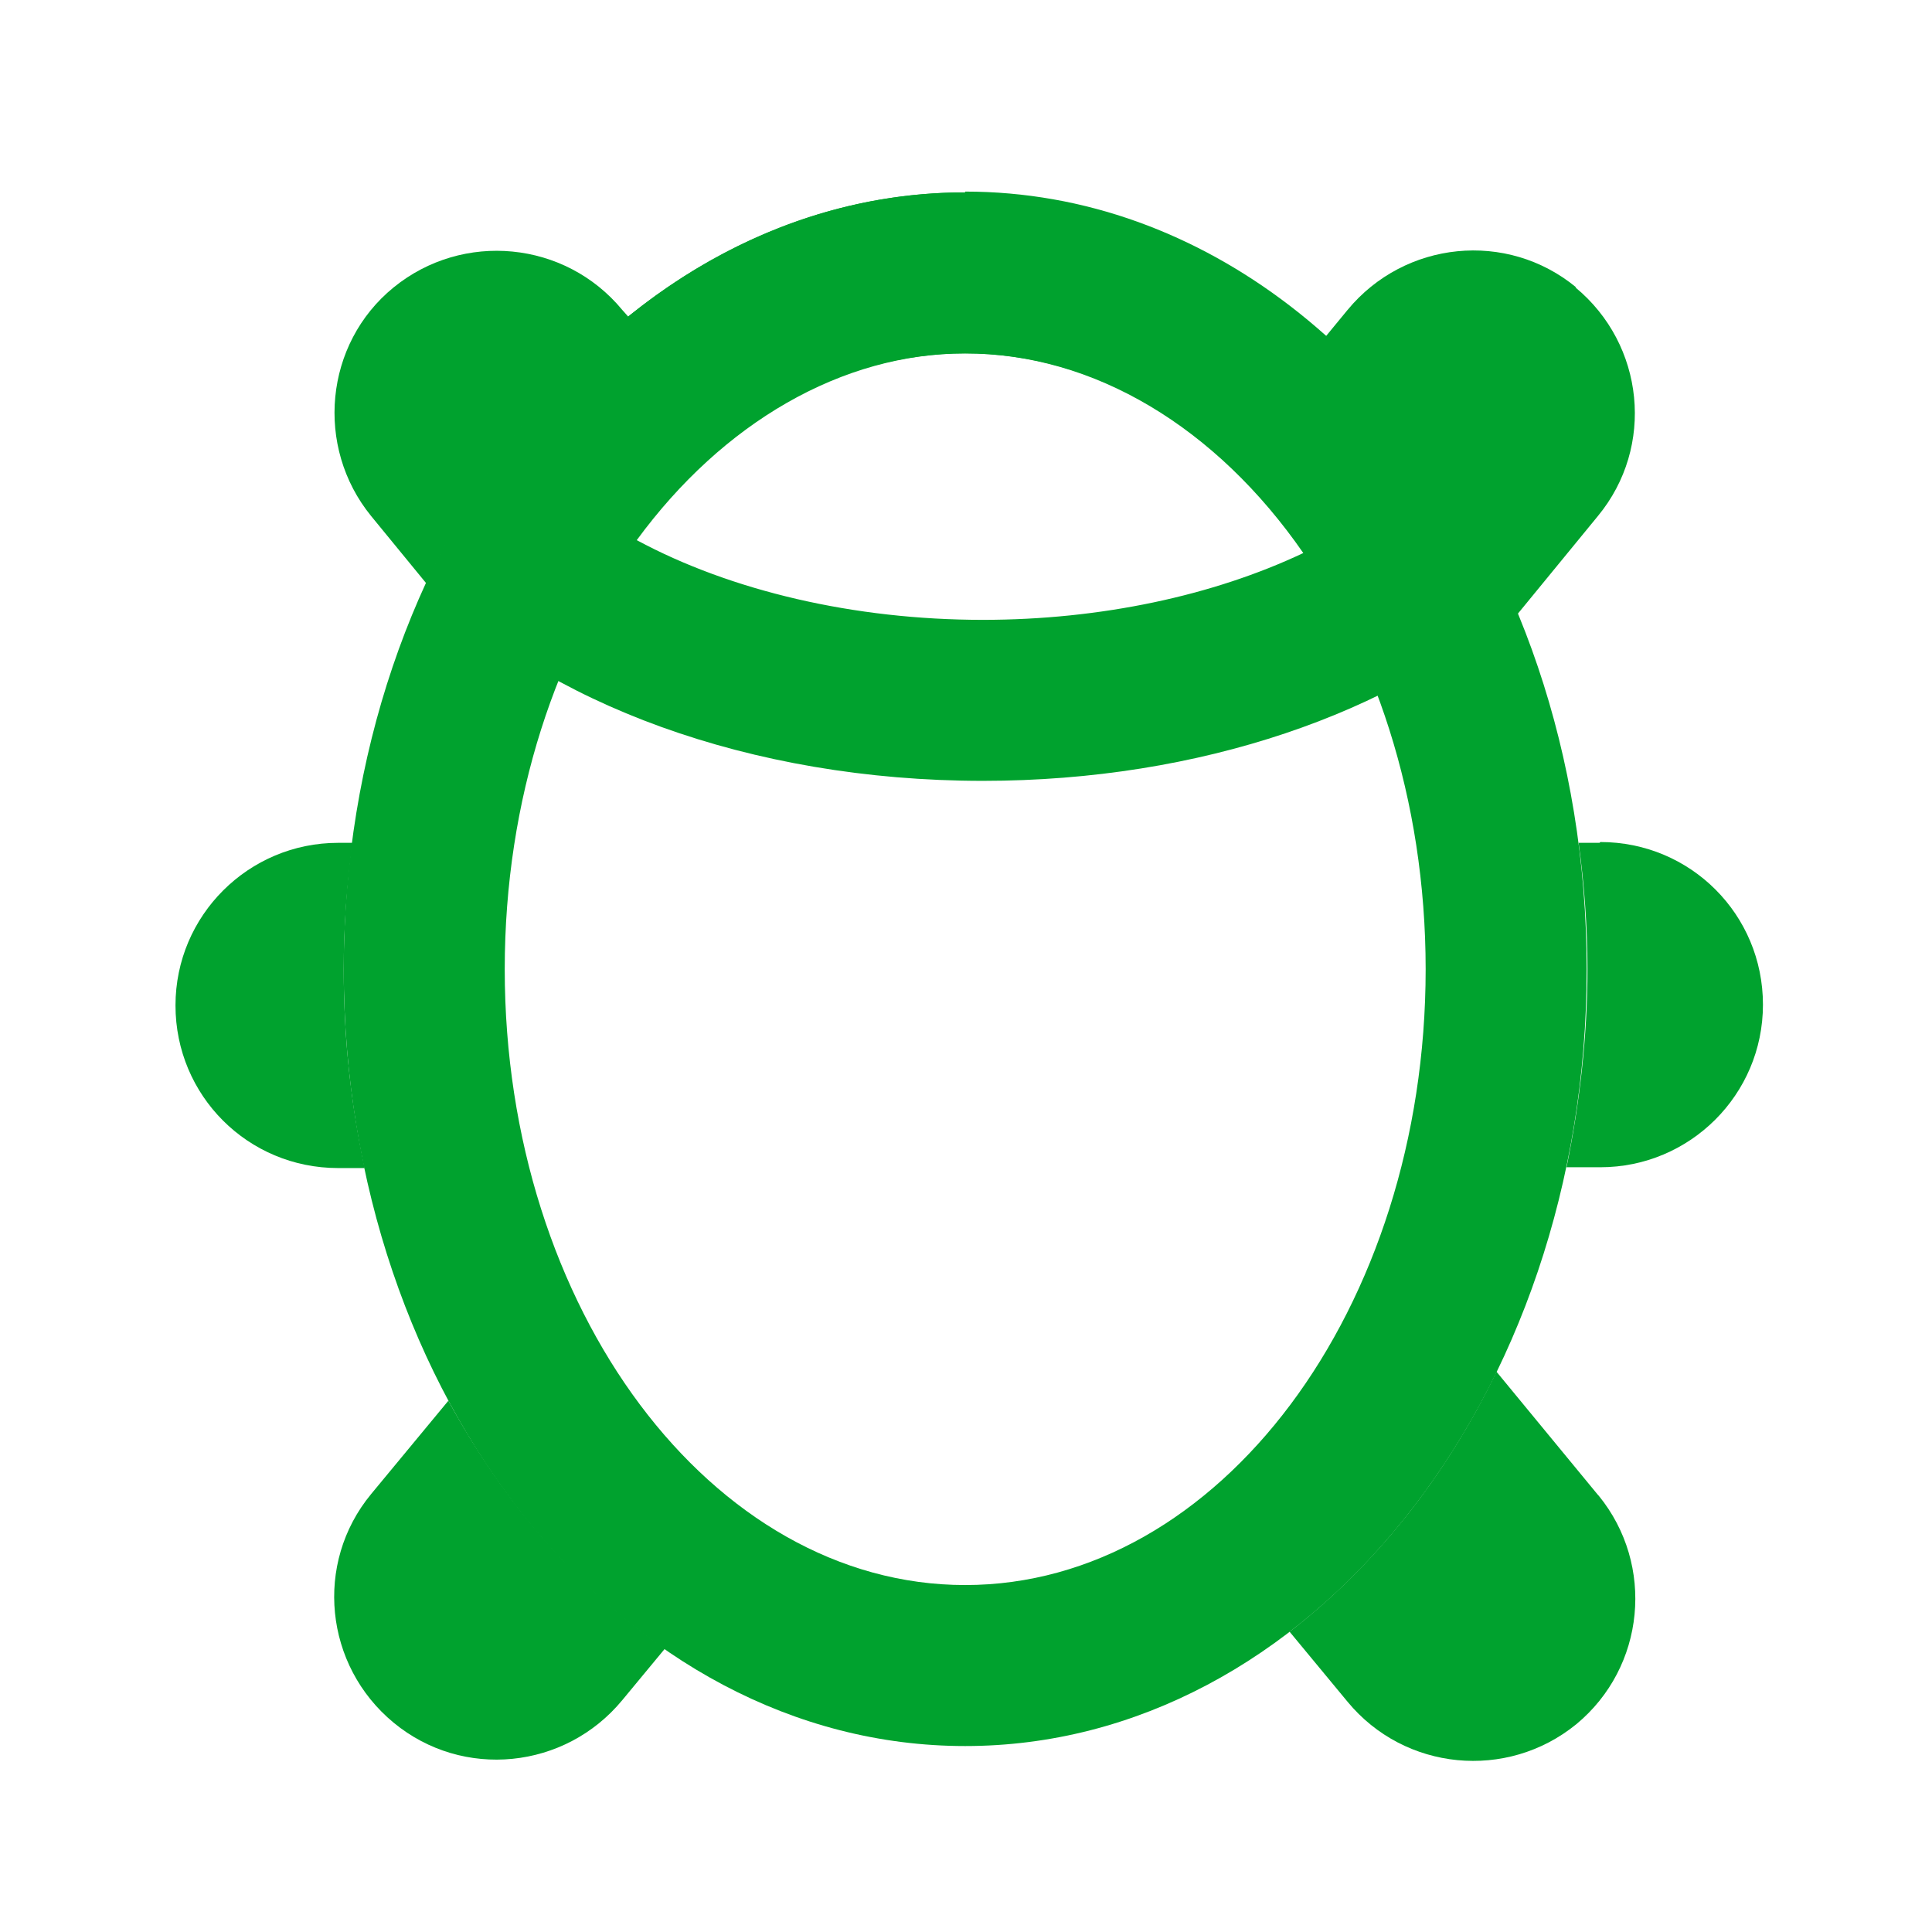 <?xml version="1.0" encoding="UTF-8"?><svg id="a" xmlns="http://www.w3.org/2000/svg" viewBox="0 0 24 24"><path d="M11.99,4.39c3.15,0,5.72,3.43,5.72,7.65s-2.57,7.65-5.72,7.65-5.72-3.43-5.72-7.65,2.57-7.65,5.72-7.65m0-2c-4.26,0-7.72,4.32-7.72,9.65s3.46,9.65,7.72,9.65,7.72-4.32,7.72-9.65S16.26,2.39,11.99,2.39h0Z" fill="#00a22e"/><path d="M11.99,4.39c1.6,0,3.12,.92,4.2,2.48-1.12,.53-2.52,.83-3.98,.83-1.6,0-3.13-.36-4.3-.99,1.07-1.46,2.55-2.32,4.08-2.32m0-2c-2.87,0-5.37,1.96-6.7,4.86,1.47,1.48,4.02,2.45,6.92,2.45,2.71,0,5.1-.85,6.61-2.17-1.29-3.06-3.86-5.15-6.83-5.15h0Z" fill="#00a22e"/><g><path d="M4.27,12.04c0-.54,.04-1.06,.11-1.57h-.18c-1.11,0-2.02,.9-2.02,2.02s.9,2.02,2.02,2.02h.33c-.17-.79-.26-1.61-.26-2.46Z" fill="#00a22e" fill-rule="evenodd"/><path d="M19.87,10.47h-.26c.07,.51,.11,1.04,.11,1.57,0,.85-.1,1.68-.26,2.46h.42c1.11,0,2.02-.9,2.02-2.02s-.9-2.02-2.02-2.02Z" fill="#00a22e" fill-rule="evenodd"/></g><g><path d="M5.3,7.24c.62-1.34,1.48-2.47,2.51-3.3l-.08-.09c-.71-.86-1.98-.98-2.84-.28s-.98,1.98-.28,2.84l.68,.83Z" fill="#00a22e" fill-rule="evenodd"/><path d="M19.85,18.57l-1.26-1.53c-.64,1.32-1.52,2.42-2.57,3.23l.72,.87c.71,.86,1.98,.98,2.84,.28,.86-.71,.98-1.98,.28-2.84Z" fill="#00a22e" fill-rule="evenodd"/></g><g><path d="M5.57,17.4l-.96,1.16c-.71,.86-.58,2.13,.28,2.84,.86,.71,2.13,.58,2.84-.28l.53-.64c-1.08-.75-2-1.81-2.69-3.08Z" fill="#00a22e" fill-rule="evenodd"/><path d="M19.58,3.57c-.86-.71-2.13-.58-2.84,.28l-.28,.34c1,.89,1.83,2.07,2.39,3.44l1-1.22c.71-.86,.58-2.13-.28-2.84Z" fill="#00a22e" fill-rule="evenodd"/></g></svg>
